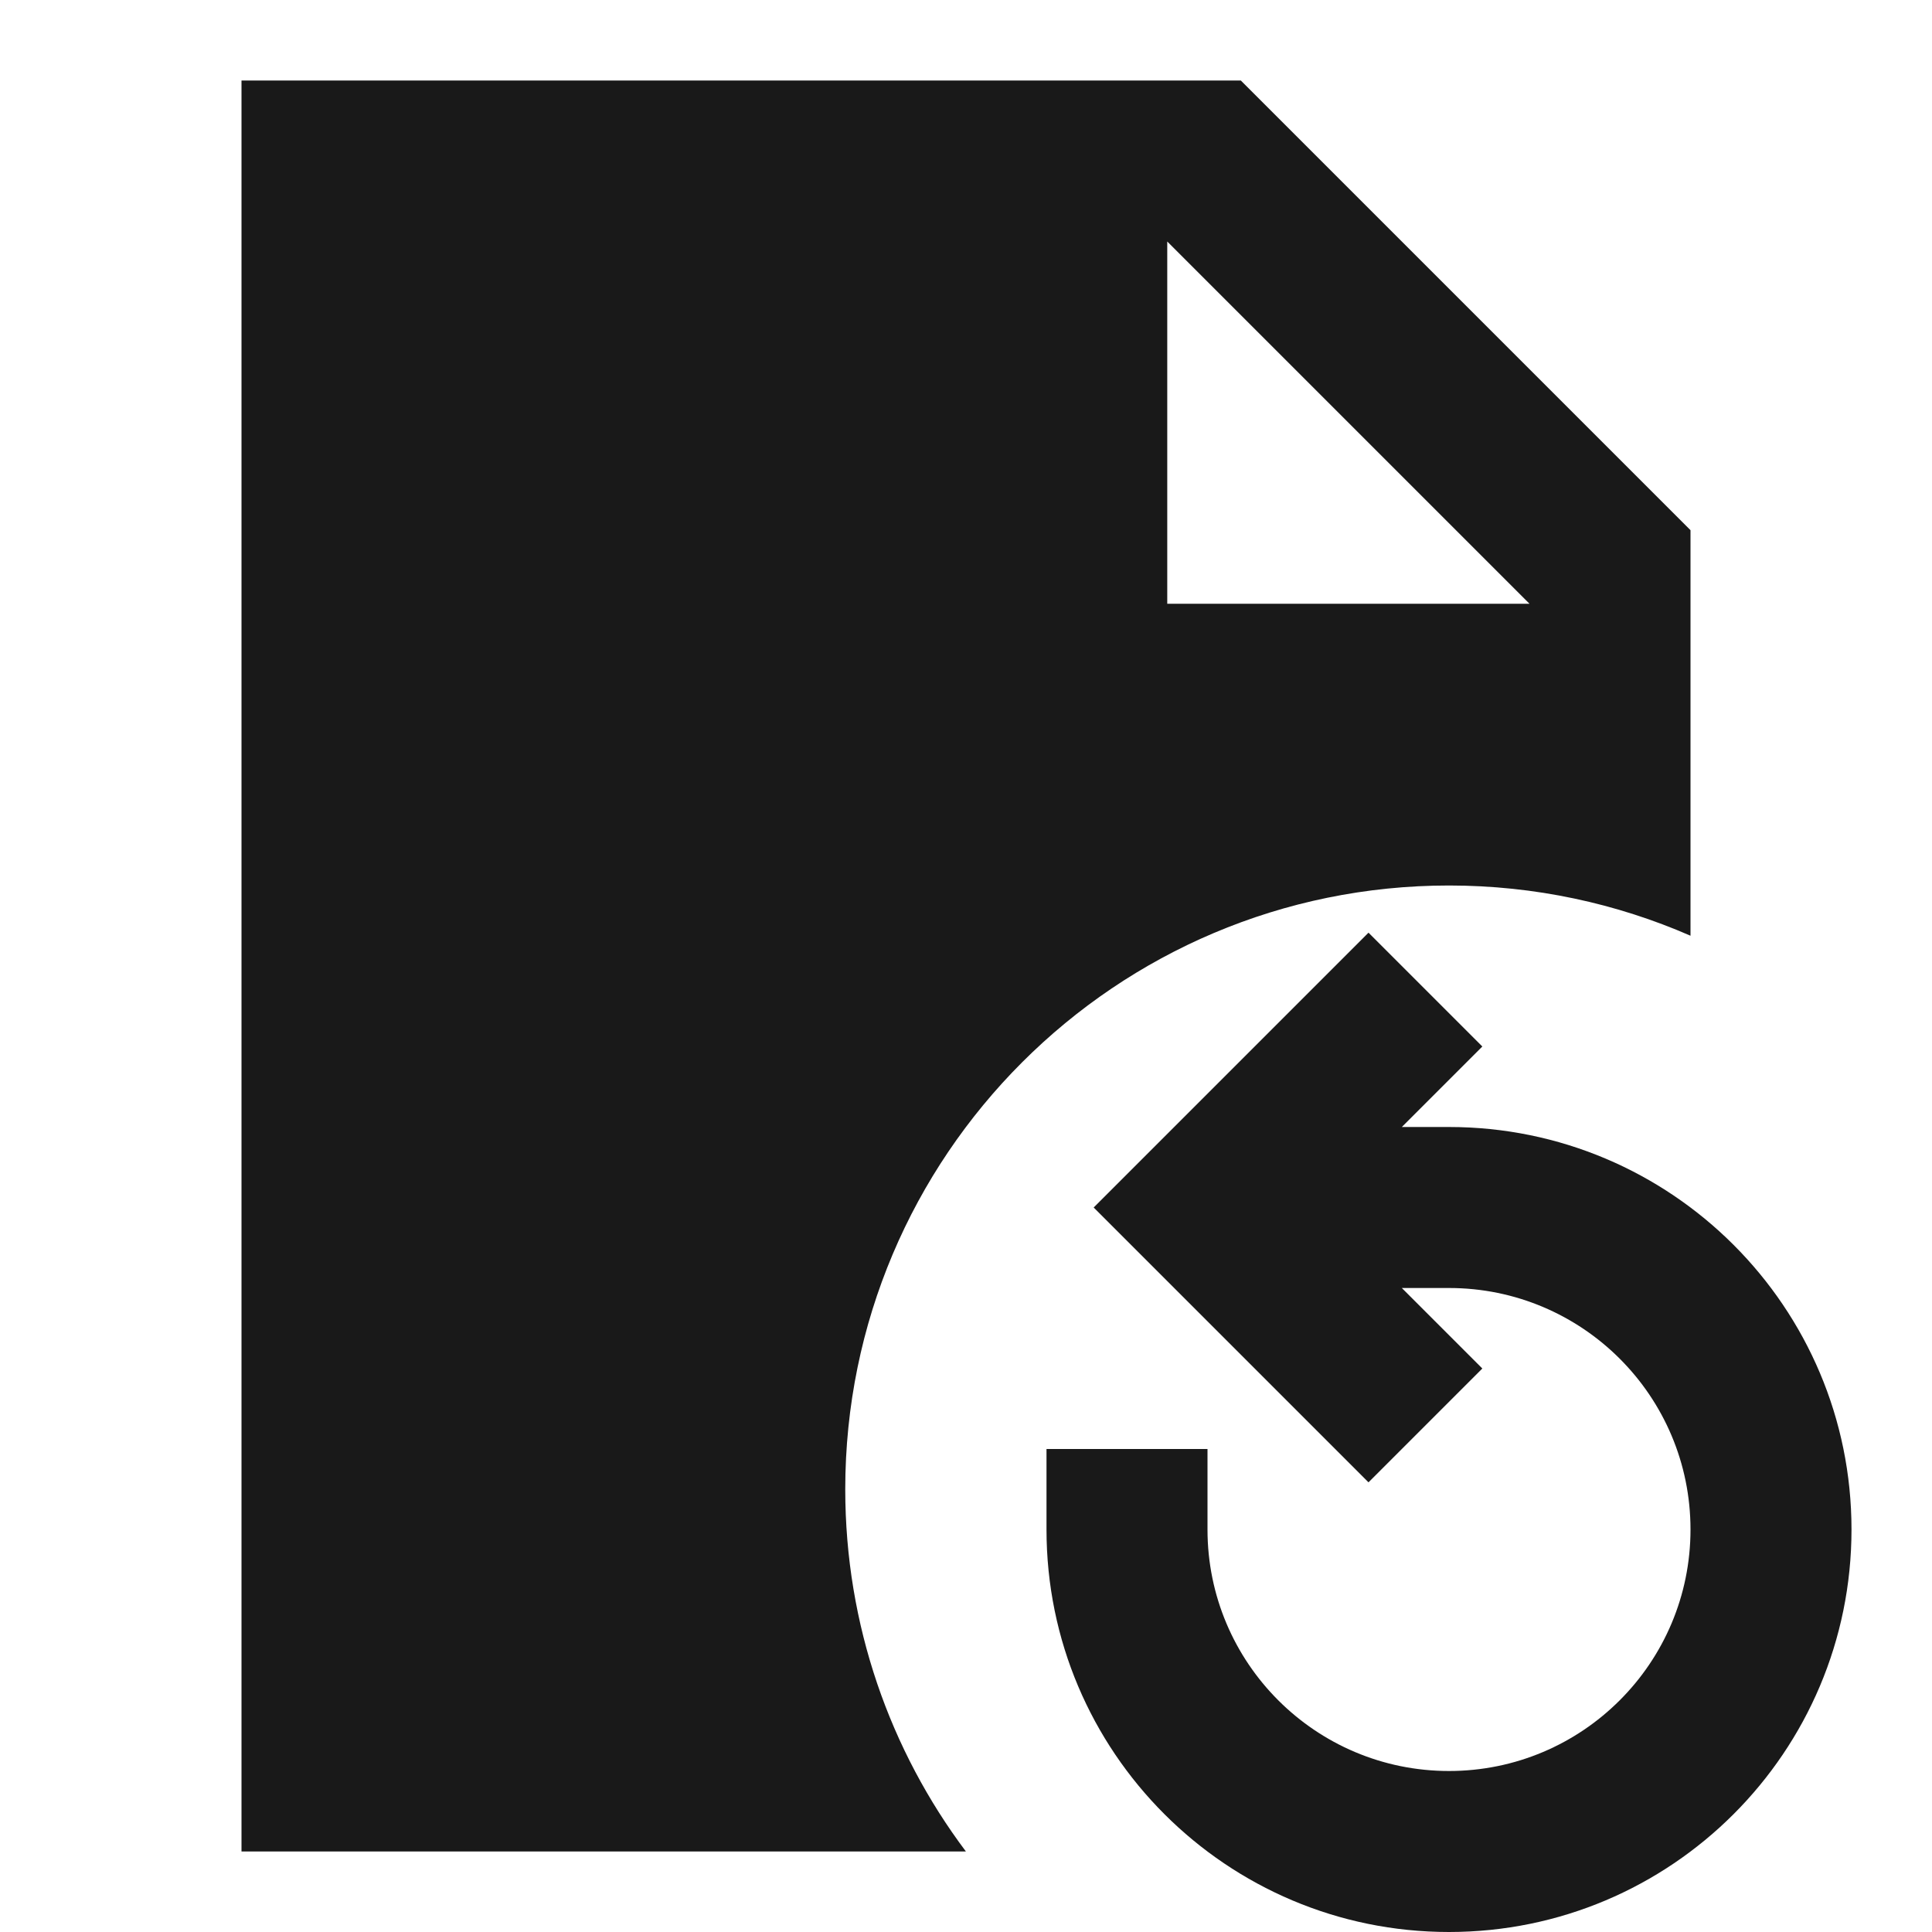 <svg width="24" height="24" viewBox="0 0 24 24" fill="none" xmlns="http://www.w3.org/2000/svg">
<path d="M3 1H15.414L21 6.586V11.624C20.081 11.223 19.067 11 18 11C13.858 11 10.5 14.358 10.5 18.5C10.5 20.188 11.058 21.747 11.999 23H3V1ZM14.5 3V7.5H19L14.5 3Z" fill="black" fill-opacity="0.9" style="fill:black;fill-opacity:0.9;"/>
<path d="M17.414 14L18.414 13L17 11.586L13.586 15L17 18.414L18.414 17L17.414 16H18C19.657 16 21 17.343 21 19C21 20.657 19.657 22 18 22C16.343 22 15 20.657 15 19V18H13V19C13 21.762 15.239 24 18 24C20.761 24 23 21.762 23 19C23 16.239 20.761 14 18 14H17.414Z" fill="black" fill-opacity="0.9" style="fill:black;fill-opacity:0.9;"/>
</svg>
